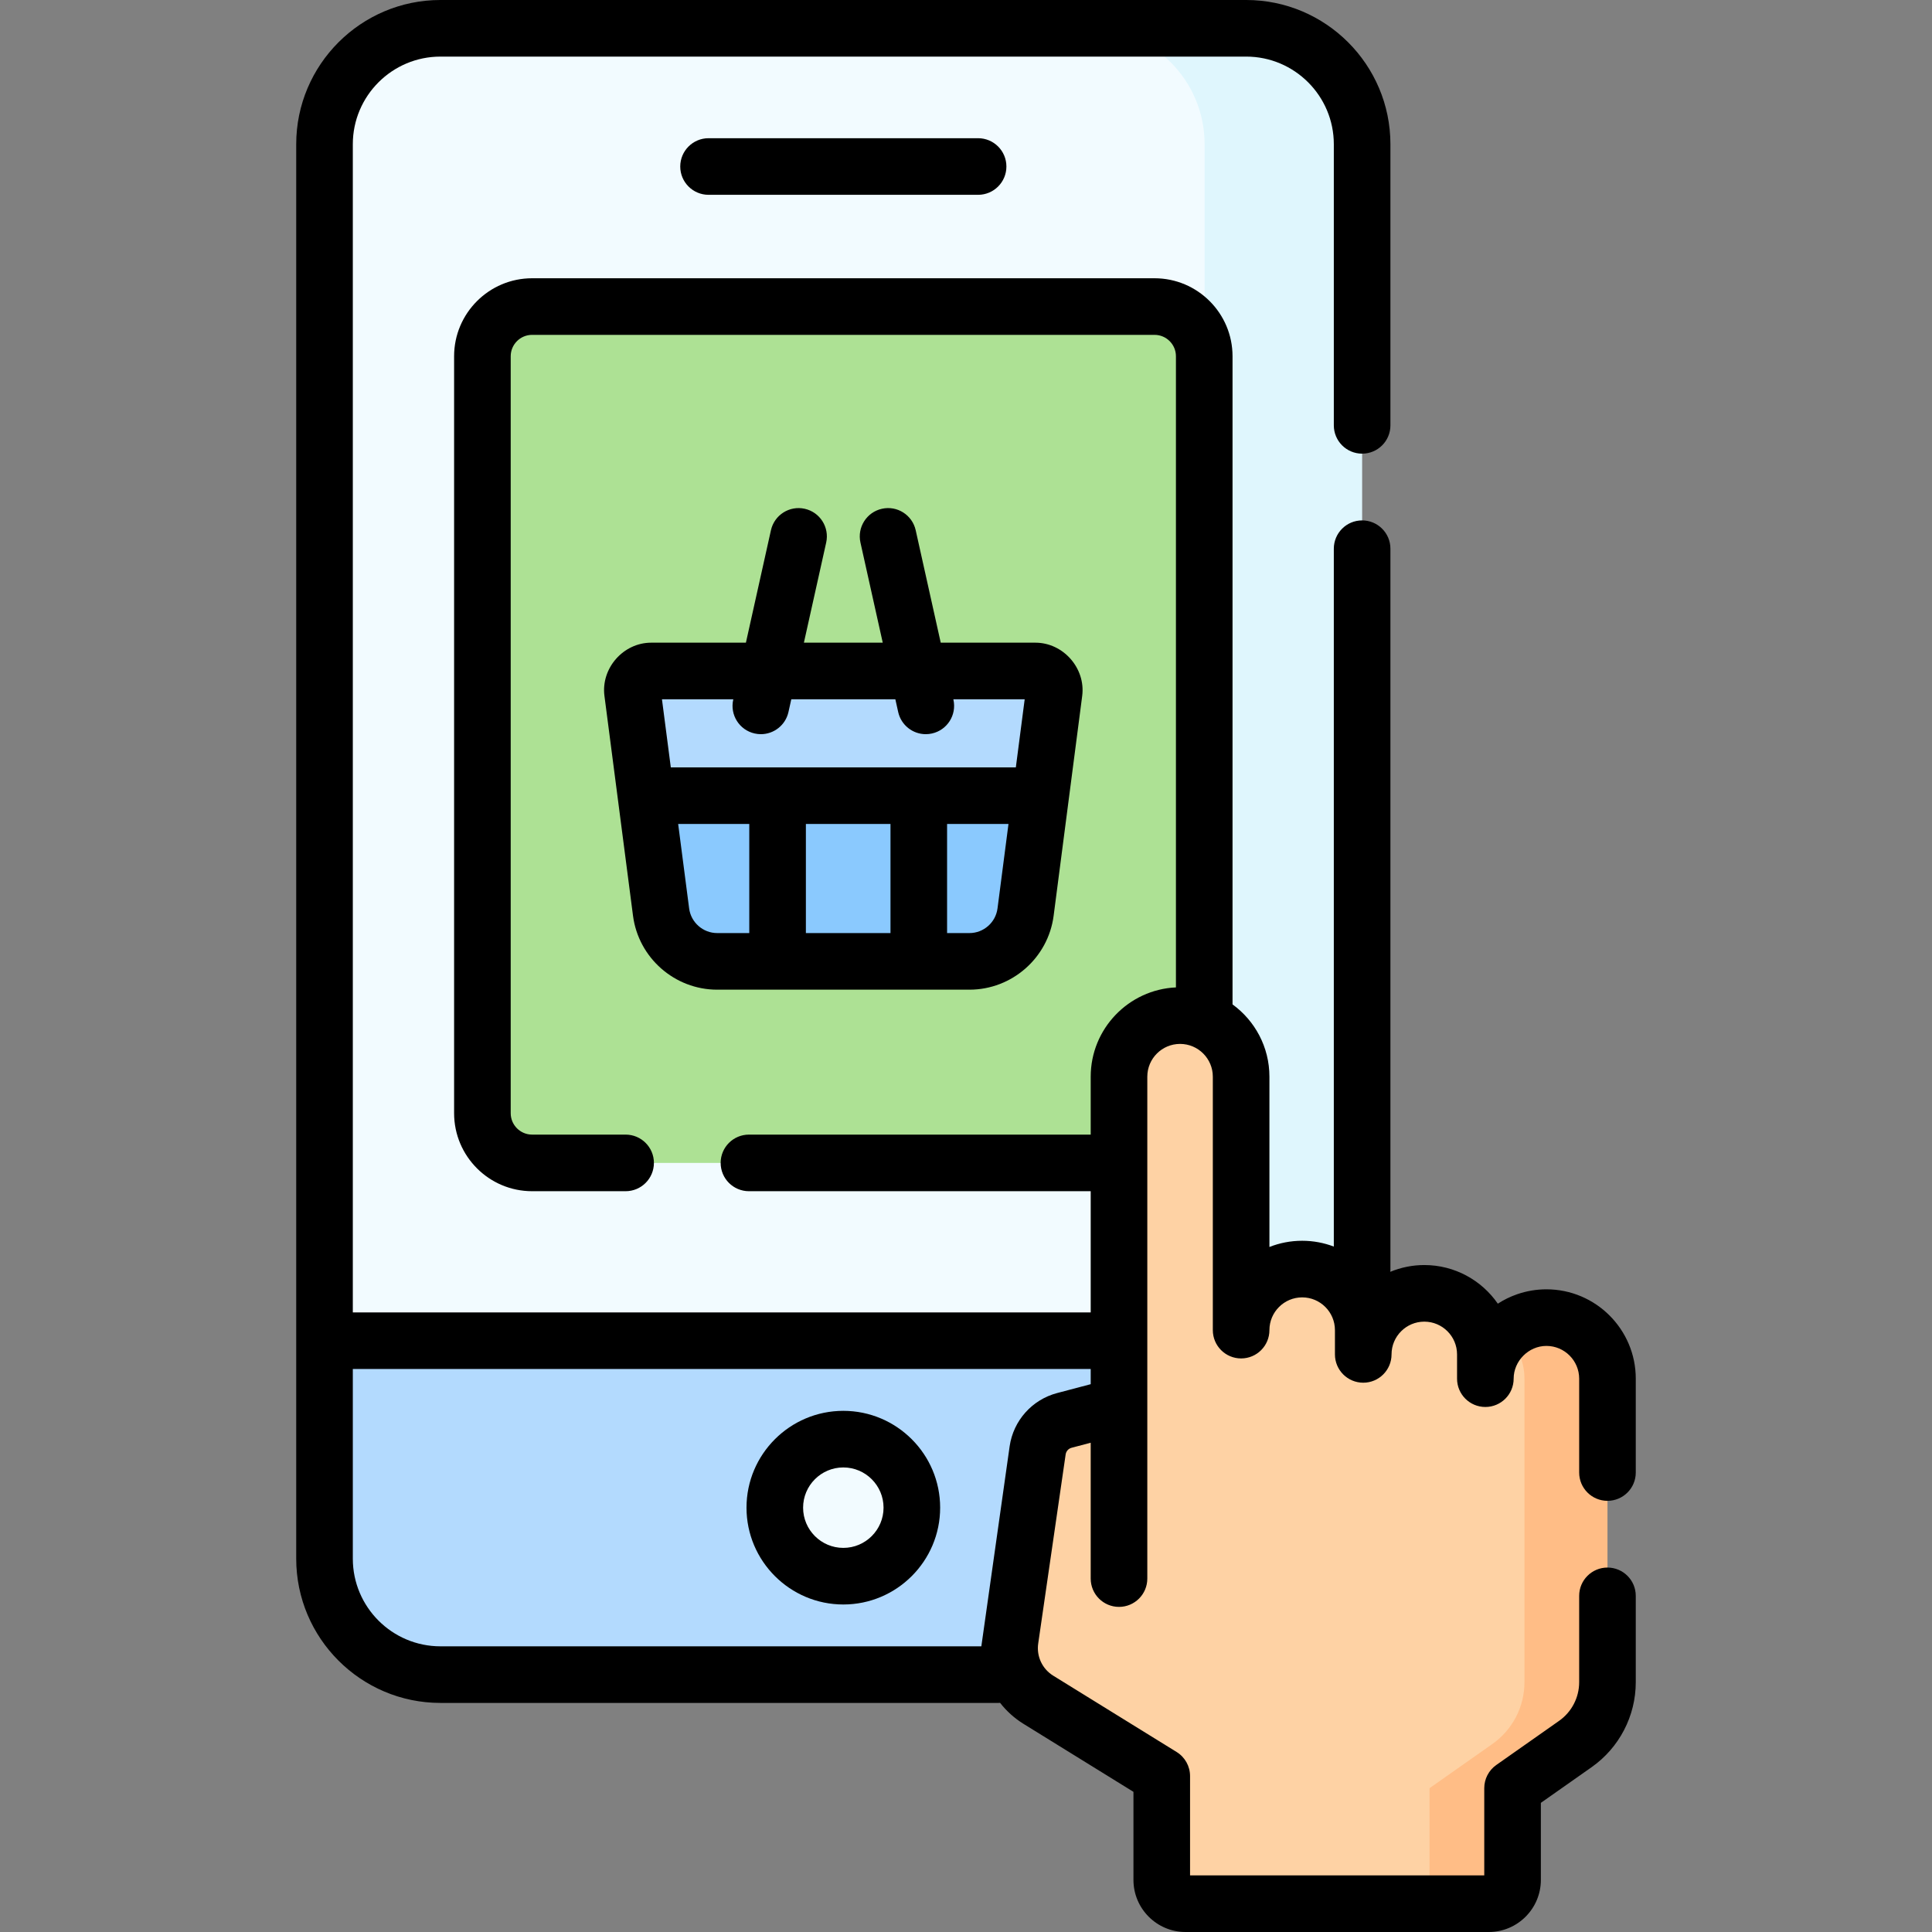 <svg id="Capa_1" enable-background="new 0 0 512 512" height="512" viewBox="0 0 512 512" width="512" xmlns="http://www.w3.org/2000/svg"><rect x="0" y="0" width="512" height="512" fill="#808080" stroke="none"/><g><g><path d="m96.002 403.067c0 16.969 13.756 30.725 30.725 30.725h168.527c16.969 0 30.725-13.756 30.725-30.725v-364.842c0-16.969-13.756-30.725-30.725-30.725h-178.527c-16.969 0-30.725 13.756-30.725 30.725v317.075z" fill="#f2fbff"/><path d="m360.982 38.22v374.85c0 16.97-13.76 30.72-30.73 30.72h-41.74c16.97 0 30.72-13.75 30.72-30.72v-374.85c0-16.96-13.75-30.72-30.72-30.72h41.74c16.969 0 30.73 13.76 30.73 30.72z" fill="#dff6fd"/><path d="m360.982 355.3v57.77c0 16.97-13.76 30.72-30.73 30.72h-213.53c-16.96 0-30.72-13.75-30.72-30.72v-57.77z" fill="#b3dafe"/><path d="m305.964 81.243c7.272 0 13.168 5.895 13.168 13.168v200.606c0 7.272-5.895 13.168-13.168 13.168h-164.952c-7.272 0-13.168-5.896-13.168-13.168v-200.607c0-7.272 5.895-13.168 13.168-13.168h164.952z" fill="#ade194"/><circle cx="223.49" cy="399.546" fill="#f2fbff" r="18.159"/><path d="m256.914 254.773h-5.926l-5.052-6.172-9.948 6.172h-22.421l-3.806-6.172-11.194 6.172h-8.501c-7.537 0-13.904-5.593-14.875-13.067l-4.008-30.844c-.389-2.992-1.62-27.396 1.398-27.396h101.818c3.017 0 1.786 24.404 1.398 27.396l-4.008 30.844c-.971 7.474-7.338 13.067-14.875 13.067z" fill="#8ac9fe"/><path d="m279.358 183.461c.389-2.992-1.941-5.645-4.958-5.645h-101.819c-3.017 0-5.347 2.652-4.958 5.645l3.561 27.401h104.614z" fill="#b3dafe"/><path d="m415.998 445.801c0 6.518-3.173 12.627-8.505 16.376l-16.647 11.703-7 24.32c0 3.48-2.821 6.301-6.301 6.301h-5.389-.001-57.976c-3.48 0-6.301-2.821-6.301-6.301v-27.523l-32.707-20.223c-5.447-3.368-8.376-9.648-7.457-15.986l7.272-50.103c.529-3.643 3.079-6.65 6.547-7.784.177-.058.357 1.889.538 1.841l6.392-1.687 8.085-4.134v-87.274c0-8.937 7.245-16.181 16.181-16.181 8.936 0 16.181 7.245 16.181 16.181v67.171c0-8.937 7.244-16.181 16.181-16.181s16.181 7.244 16.181 16.181v6.432c0-8.937 7.245-16.181 16.181-16.181 8.937 0 16.181 7.244 16.181 16.181v6.432c0-4.69 1.996-8.912 5.185-11.866 1.625-1.506 3.56.318 5.698-.423 1.697-.586 3.503-.892 5.299-.892 8.936 0 6.181 4.244 6.181 13.181v80.439z" fill="#fed2a4"/><path d="m425.999 365.36v80.44c0 6.52-3.17 12.63-8.51 16.38l-16.64 11.7v24.32c0 3.48-2.82 6.3-6.3 6.3h-22c3.48 0 6.3-2.82 6.3-6.3v-24.32l16.64-11.7c5.34-3.75 8.51-9.86 8.51-16.38v-80.44c0-4.68-1.99-8.9-5.17-11.86 1.62-1.51 3.56-2.69 5.69-3.43 1.7-.58 3.5-.89 5.3-.89 8.939 0 16.18 7.25 16.18 16.18z" fill="#ffbd86"/></g><g><path d="m187.772 36.627c-4.142 0-7.5 3.357-7.5 7.5s3.358 7.5 7.5 7.5h71.436c4.142 0 7.5-3.357 7.5-7.5s-3.358-7.5-7.5-7.5z"/><path d="m223.49 373.887c-14.148 0-25.659 11.511-25.659 25.659s11.511 25.659 25.659 25.659 25.659-11.511 25.659-25.659-11.51-25.659-25.659-25.659zm0 36.318c-5.877 0-10.659-4.781-10.659-10.659s4.782-10.659 10.659-10.659c5.878 0 10.659 4.781 10.659 10.659s-4.781 10.659-10.659 10.659z"/><path d="m304.049 285.328c0-4.787 3.895-8.682 8.681-8.682 4.787 0 8.681 3.894 8.681 8.682v67.171c0 4.143 3.358 7.5 7.5 7.5s7.5-3.357 7.5-7.5c0-4.787 3.894-8.682 8.681-8.682s8.682 3.895 8.682 8.682v6.432c0 4.143 3.358 7.5 7.5 7.5s7.5-3.357 7.5-7.5c0-4.787 3.895-8.682 8.681-8.682 4.787 0 8.681 3.895 8.681 8.682v6.432c0 4.143 3.358 7.5 7.5 7.5s7.5-3.357 7.5-7.5c0-4.69 3.961-8.681 8.681-8.681 4.787 0 8.682 3.895 8.682 8.681v24.871c0 4.143 3.358 7.5 7.5 7.5s7.5-3.357 7.5-7.5v-24.871c0-13.058-10.624-23.681-23.682-23.681-2.637 0-5.243.438-7.755 1.306-1.83.634-3.544 1.478-5.121 2.5-4.277-6.182-11.417-10.238-19.486-10.238-3.189 0-6.225.646-9.005 1.794.013-.183.028-.366.028-.552v-191.08c0-4.143-3.358-7.5-7.5-7.5s-7.5 3.357-7.5 7.5v184.944c-2.609-.991-5.434-1.539-8.386-1.539-3.063 0-5.991.584-8.681 1.647v-45.137c0-7.865-3.857-14.842-9.775-19.151v-171.766c0-11.396-9.272-20.667-20.668-20.667h-164.956c-11.396 0-20.668 9.271-20.668 20.667v200.605c0 11.397 9.272 20.668 20.668 20.668h24.783c4.142 0 7.5-3.357 7.5-7.5s-3.358-7.5-7.5-7.5h-24.783c-3.125 0-5.667-2.543-5.667-5.668v-200.605c0-3.125 2.542-5.667 5.667-5.667h164.957c3.126 0 5.668 2.542 5.668 5.667v167.264c-12.551.574-22.587 10.963-22.587 23.654v15.355h-90.568c-4.142 0-7.5 3.357-7.5 7.5s3.358 7.5 7.5 7.5h90.568v32.117h-195.548v-309.575c0-12.806 10.418-23.225 23.225-23.225h213.527c12.806 0 23.225 10.419 23.225 23.225v74.501c0 4.143 3.358 7.5 7.5 7.5s7.5-3.357 7.5-7.5v-74.501c-.001-21.078-17.148-38.225-38.226-38.225h-213.526c-21.078 0-38.225 17.147-38.225 38.225v374.843c0 21.077 17.147 38.225 38.225 38.225h147.892c.141 0 .279-.013.418-.021 1.689 2.167 3.767 4.062 6.191 5.561l29.151 18.025v23.342c0 7.609 6.191 13.801 13.801 13.801h80.366c7.609 0 13.8-6.191 13.8-13.801v-20.424l13.461-9.464c7.32-5.147 11.691-13.562 11.691-22.511v-22.882c0-4.143-3.358-7.5-7.5-7.5s-7.5 3.357-7.5 7.5v22.881c0 4.071-1.989 7.9-5.319 10.241l-16.647 11.703c-1.997 1.404-3.186 3.693-3.186 6.136v23.12h-77.967v-26.323c0-2.599-1.345-5.013-3.556-6.379l-32.707-20.224c-2.908-1.798-4.47-5.146-3.978-8.529l7.272-50.103c.123-.854.743-1.547 1.578-1.767l5.062-1.336v36.005c0 4.142 3.358 7.5 7.5 7.5s7.5-3.358 7.5-7.5v-133.016zm-43.983 150.964h-143.34c-12.806 0-23.225-10.419-23.225-23.225v-50.267h195.548v4.024l-8.891 2.347c-6.662 1.759-11.605 7.3-12.594 14.117z"/><path d="m160.185 184.428 7.568 58.245c1.452 11.174 11.044 19.601 22.312 19.601h66.848c11.268 0 20.86-8.427 22.312-19.601l7.568-58.245c.954-7.341-5.024-14.111-12.395-14.111h-25.094l-6.634-29.796c-.9-4.043-4.906-6.602-8.951-5.69-4.043.899-6.591 4.907-5.691 8.95l5.909 26.536h-20.896l5.909-26.536c.9-4.043-1.647-8.051-5.691-8.95-4.041-.905-8.051 1.647-8.951 5.69l-6.634 29.796h-25.094c-7.416-.001-13.347 6.782-12.395 14.111zm22.443 56.311-2.908-22.377h18.846v28.911h-8.501c-3.755 0-6.953-2.808-7.437-6.534zm53.36-22.377v28.911h-22.421v-28.911zm20.926 28.911h-5.926v-28.911h16.271l-2.908 22.377c-.483 3.726-3.681 6.534-7.437 6.534zm-62.579-61.957-.026.115c-.9 4.043 1.647 8.051 5.691 8.95.549.123 1.097.182 1.637.182 3.437 0 6.536-2.378 7.314-5.872l.751-3.375h27.576l.751 3.375c.778 3.494 3.877 5.872 7.314 5.872.539 0 1.088-.059 1.637-.182 4.043-.899 6.591-4.907 5.691-8.95l-.026-.115h18.908l-2.345 18.046h-91.437l-2.345-18.046z"/></g></g></svg>